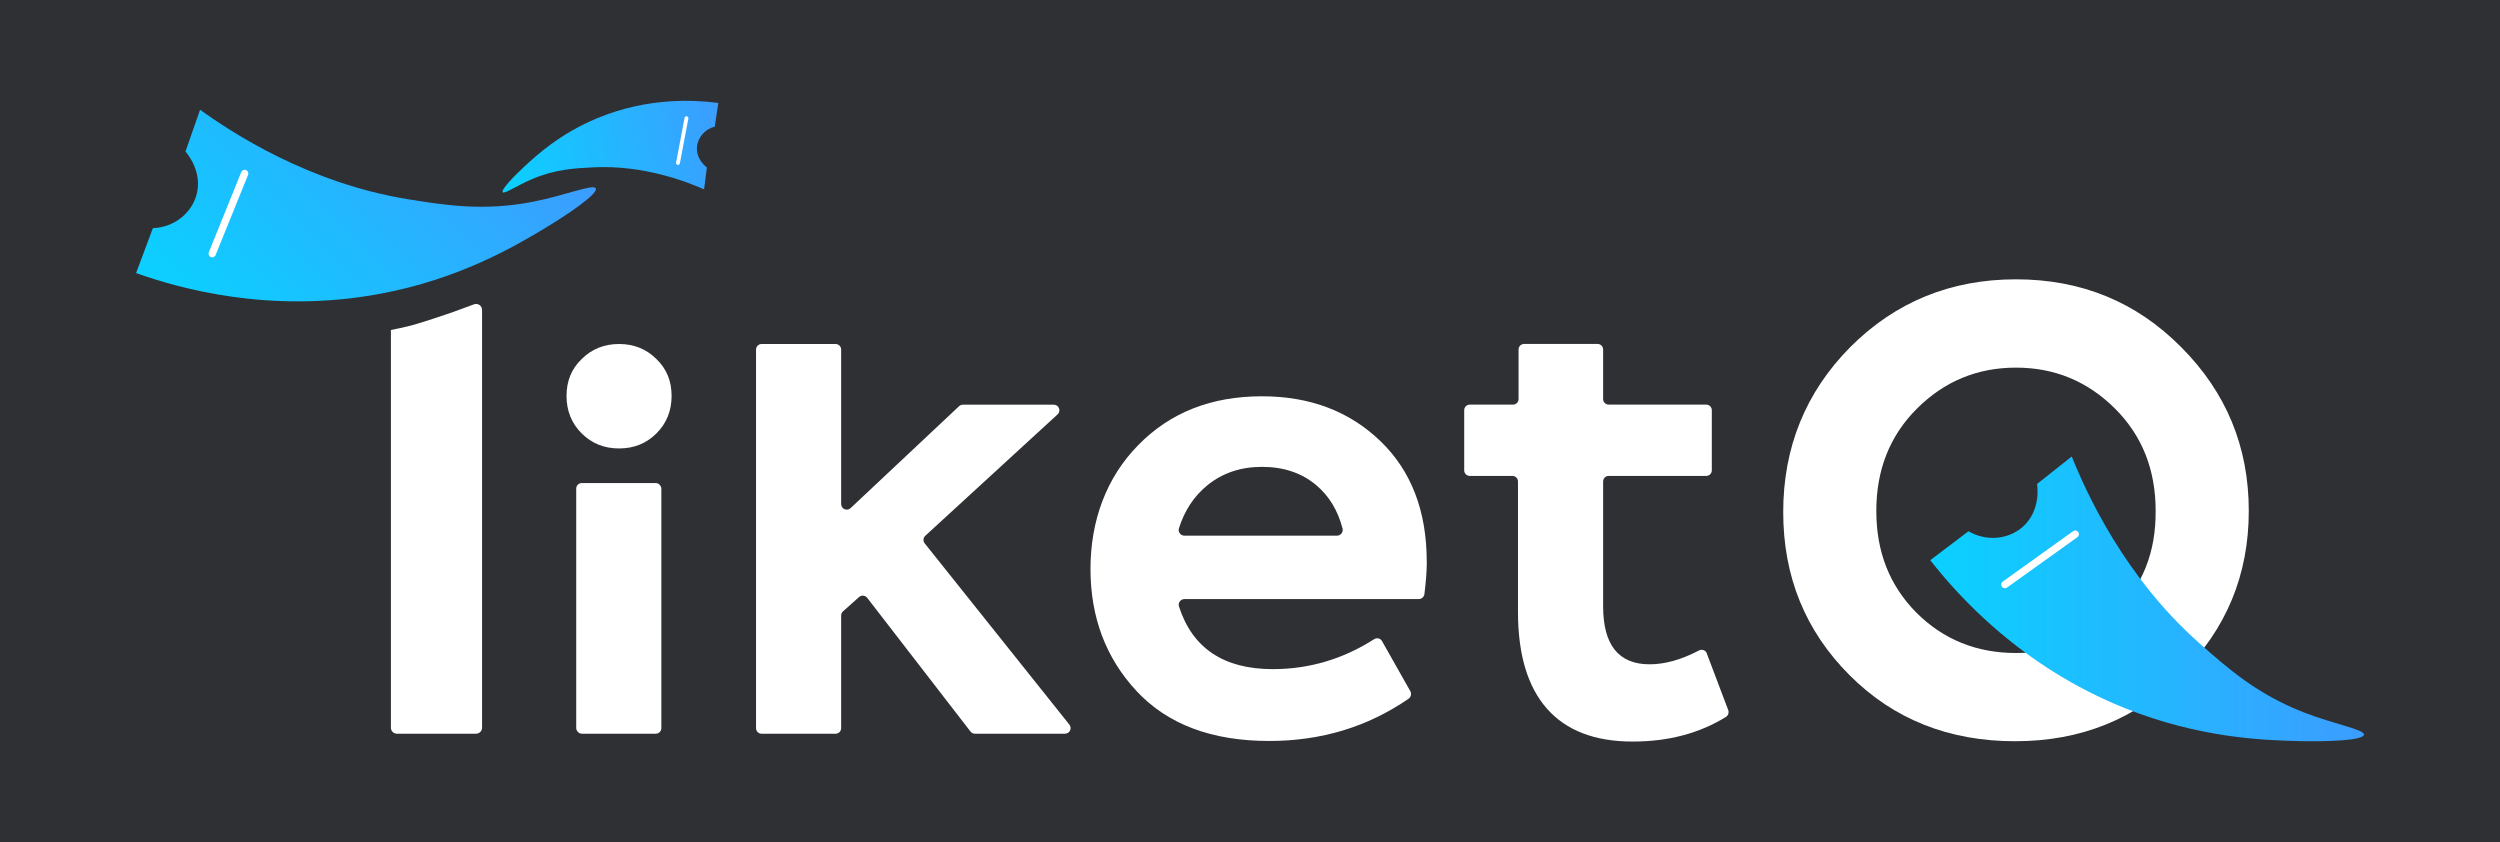 <?xml version="1.0" encoding="UTF-8"?><svg id="Layer_1" xmlns="http://www.w3.org/2000/svg" xmlns:xlink="http://www.w3.org/1999/xlink" viewBox="0 0 809.45 272.74"><defs><style>.cls-1{fill:url(#linear-gradient);}.cls-2{fill:#fff;}.cls-3{fill:#2f3033;}.cls-4{fill:url(#linear-gradient-3);}.cls-5{fill:url(#linear-gradient-2);}</style><linearGradient id="linear-gradient" x1="66.62" y1="110.97" x2="154.76" y2="22.82" gradientUnits="userSpaceOnUse"><stop offset="0" stop-color="#0ad1ff"/><stop offset="1" stop-color="#3c9dff"/></linearGradient><linearGradient id="linear-gradient-2" x1="1094.02" y1="-1333.7" x2="1168.35" y2="-1333.7" gradientTransform="translate(-629.28 1592.26) rotate(-12.05)" xlink:href="#linear-gradient"/><linearGradient id="linear-gradient-3" x1="624.98" y1="193.89" x2="765.39" y2="193.89" xlink:href="#linear-gradient"/></defs><rect class="cls-3" y="0" width="809.45" height="272.74"/><g><path class="cls-2" d="M154.15,237.56h-25.64c-1.07,0-1.94-.87-1.94-1.94V107.21c0-.12-.02-.25-.02-.37,1.64-.3,3.96-.77,6.72-1.49,1.67-.44,4.12-1.23,6.94-2.14,4.65-1.5,9.07-3.07,13.25-4.67,1.27-.48,2.62,.45,2.62,1.81,0,45.09,0,90.18,0,135.26,0,1.07-.87,1.94-1.94,1.94Z"/><path class="cls-1" d="M44.06,88.41l5.44-14.54c6.6-.24,12.25-4.52,14.04-10.49,2.33-7.77-3.22-14.02-3.49-14.32,1.58-4.51,3.15-9.02,4.73-13.53,10.36,7.46,35.28,23.81,67.36,28.98,11.86,1.91,24.41,3.94,40.32,.83,10.8-2.11,19.67-5.9,20.44-4.34,.86,1.77-9.48,8.7-16.7,13.03-9.84,5.9-27.69,16.38-53.25,21.12-35.39,6.57-64.8-1.72-78.89-6.74Z"/><path class="cls-5" d="M232.57,33.33l-1.14,7.67c-3.2,.81-5.51,3.49-5.76,6.58-.33,4.04,3.03,6.51,3.2,6.63-.3,2.37-.6,4.73-.9,7.1-5.83-2.57-19.71-7.95-35.91-7.13-5.99,.3-12.33,.62-19.77,3.8-5.05,2.15-8.99,4.93-9.53,4.25-.6-.77,3.72-5.23,6.8-8.1,4.19-3.9,11.81-10.88,23.8-15.86,16.59-6.89,31.82-5.92,39.22-4.93Z"/><path class="cls-2" d="M69.81,82.59l10.51-25.97c.25-.61-.05-1.3-.66-1.55h0c-.61-.25-1.3,.05-1.55,.66l-10.51,25.97c-.24,.6,.04,1.28,.63,1.53h0c.61,.27,1.32-.02,1.58-.64Z"/><path class="cls-2" d="M220.13,52.89l2.75-14.51c.06-.34-.16-.67-.5-.73h0c-.34-.06-.67,.16-.73,.5l-2.75,14.51c-.06,.33,.15,.66,.48,.73h0c.34,.08,.68-.15,.75-.49Z"/><path class="cls-2" d="M217.45,128.19c0,4.82-1.63,8.86-4.89,12.12-3.26,3.26-7.3,4.89-12.12,4.89s-8.86-1.63-12.12-4.89c-3.26-3.26-4.89-7.3-4.89-12.12s1.63-8.8,4.89-11.92c3.26-3.26,7.3-4.89,12.12-4.89s8.86,1.63,12.12,4.89c3.26,3.13,4.89,7.1,4.89,11.92Z"/><rect class="cls-2" x="186.57" y="156.4" width="27.56" height="81.16" rx="1.79" ry="1.79"/><path class="cls-2" d="M344.83,237.56h-29.17c-.56,0-1.09-.26-1.43-.7l-33.45-43.3c-.64-.83-1.85-.94-2.64-.24l-5.18,4.62c-.39,.34-.61,.84-.61,1.35v36.47c0,1-.81,1.81-1.81,1.81h-23.94c-1,0-1.81-.81-1.81-1.81V113.19c0-1,.81-1.81,1.81-1.81h23.94c1,0,1.81,.81,1.81,1.81v50.01c0,1.59,1.89,2.41,3.05,1.32l35.13-33c.34-.32,.78-.49,1.24-.49h29.43c1.65,0,2.44,2.03,1.22,3.14l-42.83,39.3c-.7,.64-.78,1.72-.19,2.46l46.84,58.68c.95,1.19,.1,2.94-1.42,2.94Z"/><path class="cls-2" d="M461.97,181.85c0,2.88-.26,6.38-.77,10.48-.11,.91-.9,1.64-1.83,1.64h-75.88c-1.22,0-2.14,1.21-1.77,2.37,4.35,13.54,14.49,20.31,30.39,20.31,11.75,0,22.69-3.23,32.8-9.69,.88-.56,2.04-.3,2.55,.6l9.17,16.22c.47,.83,.23,1.91-.56,2.45-13.22,9.12-28.27,13.68-45.13,13.68-18.64,0-32.97-5.41-43-16.22-9.91-10.68-14.86-23.85-14.86-39.48s5.15-29.64,15.44-40.07c10.29-10.56,23.65-15.83,40.07-15.83,15.51,0,28.28,4.82,38.31,14.46,10.03,9.65,15.05,22.67,15.05,39.09Zm-53.36-30.69c-6.91,0-12.8,1.99-17.69,5.96-4.31,3.51-7.39,8.16-9.21,13.96-.37,1.16,.56,2.36,1.78,2.36h49.4c1.18,0,2.1-1.13,1.81-2.27-1.5-5.84-4.32-10.52-8.49-14.05-4.69-3.97-10.56-5.96-17.59-5.96Z"/><path class="cls-2" d="M552.6,211.51l6.96,18.39c.31,.81,0,1.76-.73,2.22-8.59,5.32-18.66,7.98-30.2,7.98-12.25,0-21.5-3.55-27.76-10.65-6.26-7.1-9.38-17.56-9.38-31.37v-42.19c0-.99-.8-1.8-1.8-1.8h-13.81c-.99,0-1.8-.8-1.8-1.8v-19.48c0-.99,.8-1.8,1.8-1.8h14c.99,0,1.8-.8,1.8-1.8v-16.05c0-.99,.8-1.8,1.8-1.8h23.78c.99,0,1.8,.8,1.8,1.8v16.05c0,.99,.8,1.8,1.8,1.8h31.59c.99,0,1.8,.8,1.8,1.8v19.48c0,.99-.8,1.8-1.8,1.8h-31.59c-.99,0-1.8,.8-1.8,1.8v40.43c0,12.51,5.02,18.77,15.05,18.77,4.95,0,10.28-1.49,15.98-4.48,.96-.5,2.15-.1,2.53,.91Z"/><path class="cls-2" d="M652.54,240c-21.53,0-39.42-7.11-53.64-21.34-14.36-14.35-21.53-31.97-21.53-52.86s7.24-38.83,21.73-53.44c14.61-14.61,32.5-21.92,53.64-21.92s38.96,7.31,53.44,21.92c14.62,14.62,21.93,32.3,21.93,53.05s-7.31,38.37-21.93,52.85c-14.49,14.49-32.37,21.73-53.64,21.73Zm45.42-74.58c0-13.31-4.37-24.34-13.12-33.08-8.88-8.87-19.58-13.31-32.11-13.31s-23.23,4.44-32.1,13.31c-8.74,8.74-13.12,19.77-13.12,33.08s4.31,24.15,12.92,32.89c8.74,8.74,19.51,13.12,32.3,13.12s23.56-4.37,32.3-13.12,13.05-19.7,12.92-32.89Z"/><g><path class="cls-4" d="M624.98,181.38l12.37-9.37c5.7,3.32,12.77,2.74,17.48-1.34,6.13-5.32,4.79-13.57,4.72-13.97,3.75-2.97,7.49-5.94,11.24-8.9,4.75,11.85,17.06,38.99,41.4,60.53,8.99,7.96,18.52,16.39,33.62,22.28,10.25,4,19.78,5.54,19.59,7.27-.22,1.95-12.66,2.28-21.08,2.07-11.47-.28-32.16-.98-56.29-10.65-33.41-13.39-53.82-36.13-63.04-47.91Z"/><path class="cls-2" d="M649.84,190.24l22.78-16.32c.53-.38,.66-1.12,.27-1.66h0c-.38-.53-1.12-.66-1.66-.27l-22.78,16.32c-.52,.37-.65,1.1-.29,1.63h0c.37,.55,1.13,.69,1.67,.3Z"/></g></g></svg>